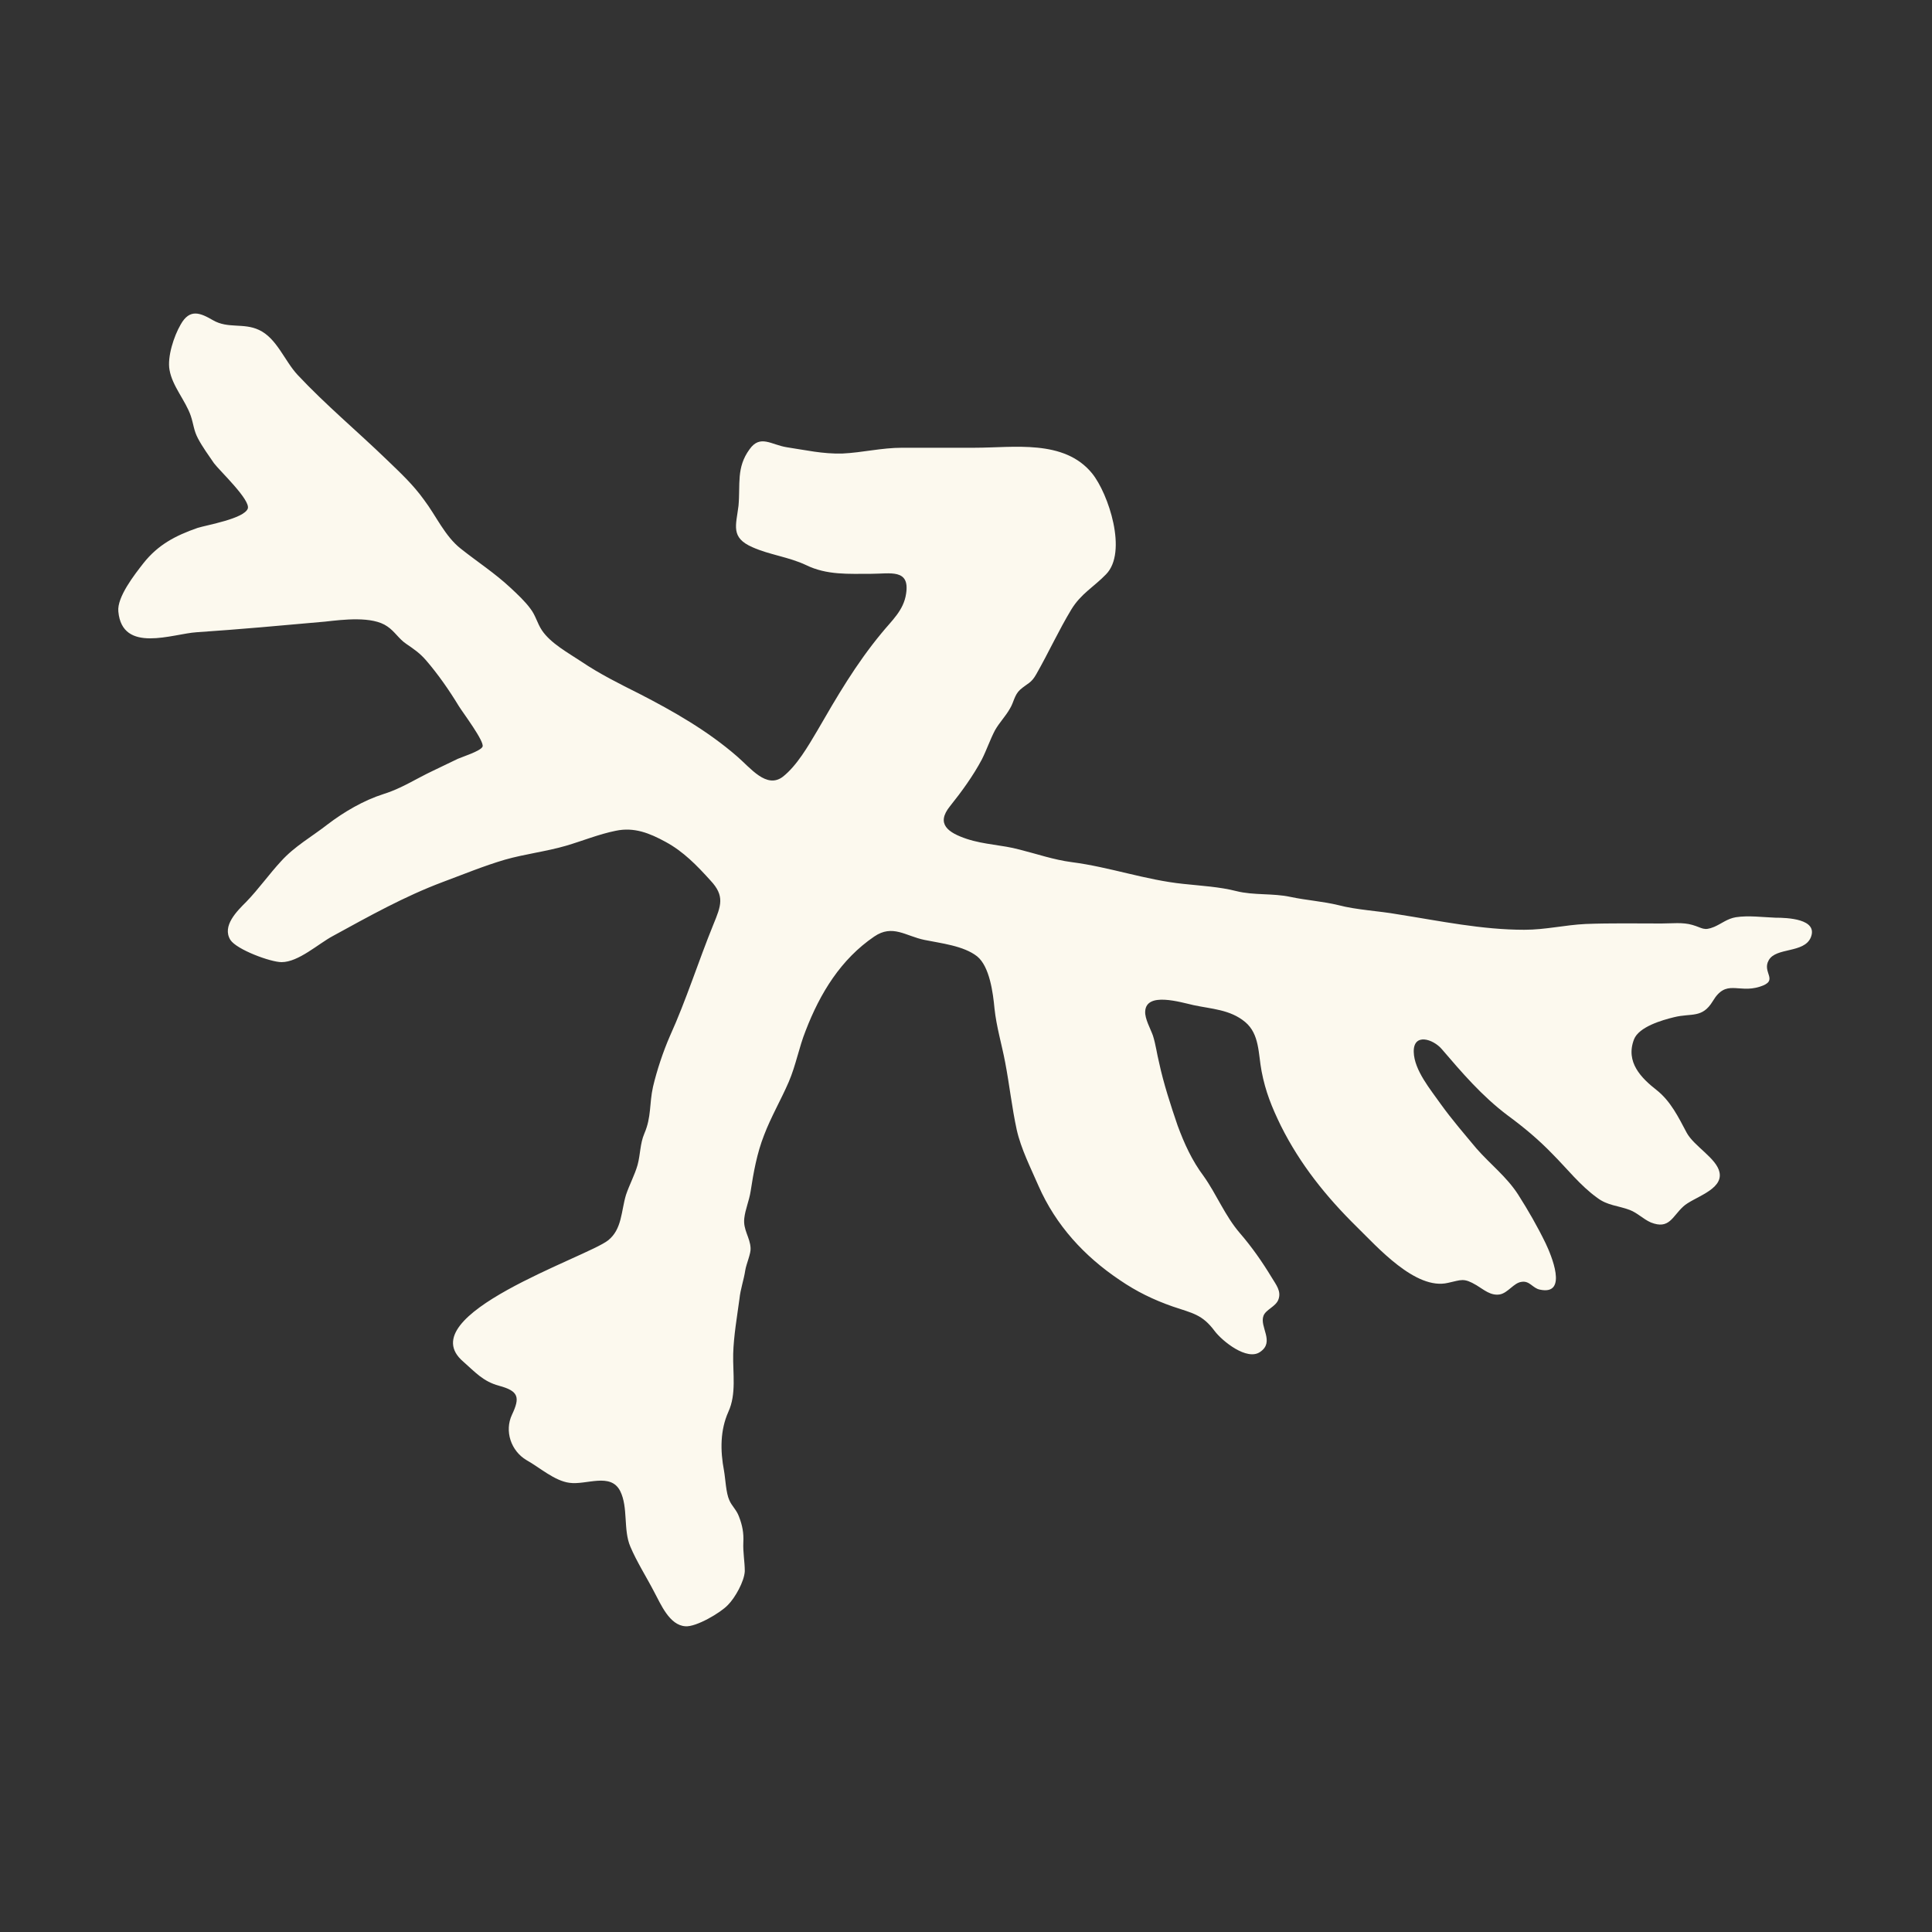 <?xml version="1.0" encoding="utf-8"?>
<!-- Generator: Adobe Illustrator 27.8.0, SVG Export Plug-In . SVG Version: 6.00 Build 0)  -->
<svg version="1.1" id="Layer_1" xmlns="http://www.w3.org/2000/svg" xmlns:xlink="http://www.w3.org/1999/xlink" x="0px" y="0px"
	 viewBox="0 0 400 400" style="fill: #fcf9ee;" xml:space="preserve">
<rect x="0" y="0" width="400" height="400" fill="#333333" stroke="none"/>
<g id="p51kIH.tif">
	<g>
		<path d="M315.6,192.5c4.4,0,8.4-1,12.7-1.2c5.2-0.2,10.5-0.1,15.7-0.1c2.1,0,4.4-0.3,6.4,0.3c2.1,0.6,2.3,1.3,4.5,0.4
			c1.6-0.7,2.7-1.7,4.5-2c2.6-0.4,5.5,0,8.2,0.1c2.3,0,8.9,0.2,7.3,4.1c-1.4,3.3-7.2,2-8.7,4.7c-1.5,2.6,2.3,4.2-1.9,5.5
			c-4.5,1.4-6.9-1.7-9.7,3c-2.2,3.6-4.4,2.4-8,3.3c-2.5,0.6-7.3,2-8.3,4.6c-1.8,4.7,1.5,8,4.7,10.5c2.9,2.3,4.5,5.6,6.2,8.8
			c1.5,2.8,6.2,5.3,6.8,8.2c0.8,3.7-5.5,5.2-7.5,7.1c-2.3,2.1-2.9,4.8-6.7,3.3c-1.6-0.7-2.8-2-4.4-2.6c-2.4-0.9-4.6-0.9-6.7-2.5
			c-3.5-2.5-6.3-6.1-9.3-9.1c-2.9-3-5.9-5.5-9.3-8c-5.3-4-9.4-8.8-13.6-13.7c-1.8-2.1-5.9-3.4-5.8,0.6c0.1,3.8,3.5,7.8,5.6,10.8
			c2.3,3.2,4.9,6.2,7.4,9.2c2.9,3.3,6.2,5.8,8.6,9.5c2.1,3.3,4,6.6,5.7,10.1c1.1,2.3,4.8,10.9-1.2,9.6c-1.5-0.3-2.1-1.9-3.8-1.6
			c-1.6,0.2-2.8,2.3-4.5,2.6c-1.9,0.3-3.3-1-4.8-1.9c-2.7-1.6-3.1-1.1-5.9-0.5c-6.7,1.6-14.7-7.5-18.9-11.6
			c-6.3-6.2-11.7-12.9-15.7-20.9c-1.9-3.9-3.2-7.1-4-11.3c-0.7-3.6-0.4-7.7-3.4-10.2c-3.1-2.6-7-2.7-10.7-3.5
			c-2.7-0.6-9.8-2.8-10,1.3c-0.1,1.5,1.1,3.6,1.6,5c0.6,1.9,0.8,3.7,1.3,5.7c0.9,4.2,2.4,8.8,3.8,12.9c1.4,3.8,3,7.3,5.4,10.5
			c2.7,3.8,4.4,8.2,7.5,11.8c2.5,2.9,4.6,5.9,6.6,9.2c0.9,1.5,2,2.8,1.4,4.5c-0.5,1.5-2.6,2.1-3.1,3.4c-0.9,2.3,2.4,5.4-0.7,7.5
			c-2.7,1.9-7.8-2.2-9.4-4.3c-2.6-3.5-4.6-3.7-8.7-5.1c-4-1.4-7.5-3.1-11-5.5c-7.3-4.9-13.2-11.3-16.8-19.5
			c-1.6-3.7-3.6-7.6-4.5-11.6c-1-4.6-1.5-9.3-2.4-14c-0.7-3.7-1.8-7.3-2.2-11.1c-0.3-3.2-1-8.7-3.6-10.8c-2.8-2.2-7.5-2.7-10.9-3.4
			c-3.9-0.8-6.6-3.3-10.4-0.7c-6.9,4.7-11.2,11.7-14.2,19.5c-1.4,3.5-2,7.1-3.5,10.6c-1.6,3.7-3.7,7.3-5.1,11
			c-1.5,3.8-2.2,7.8-2.8,11.7c-0.3,1.9-1.1,3.7-1.3,5.5c-0.3,2.4,1.2,4,1.3,6.2c0.1,1.1-0.9,3.3-1.1,4.6c-0.3,2-1,3.9-1.2,5.9
			c-0.5,3.7-1.2,7.7-1.3,11.4c-0.1,4,0.7,8.3-1,12c-1.7,3.8-1.7,8-0.9,12.2c0.3,1.7,0.4,4.6,1.1,6.1c0.5,1.2,1.5,2,2,3.4
			c0.7,1.8,1,3.4,0.9,5.3c-0.1,2.1,0.3,4,0.3,6c-0.1,2.1-2,5.5-3.5,7c-1.5,1.6-6.6,4.6-8.8,4.4c-3.3-0.2-5.1-4.6-6.4-7
			c-1.6-3.1-3.7-6.4-5-9.5c-1.5-3.5-0.4-8.1-2.1-11.5c-2-3.9-7-1.2-10.5-1.7c-3.1-0.4-6.2-3.2-8.9-4.7c-3.2-1.9-4.6-6-3-9.4
			c1.7-3.6,1.4-4.9-2.7-6c-3.3-0.9-4.9-2.8-7.4-5c-11.2-9.6,25.6-21.6,30-25.1c2.9-2.3,2.7-6.1,3.7-9.4c0.7-2.1,1.8-4.1,2.4-6.2
			c0.6-2.2,0.5-4.4,1.4-6.5c1.5-3.5,1-6.1,1.8-9.7c0.8-3.4,2.1-7.3,3.5-10.5c3.4-7.5,5.9-15.5,9-23.1c1.6-3.9,2.4-5.9-0.6-9.1
			c-2.8-3.1-5.6-6-9.3-8c-3.3-1.8-6.5-3.1-10.3-2.3c-3.5,0.7-6.9,2.1-10.3,3.1c-4.1,1.2-8.5,1.7-12.7,2.9c-4.4,1.3-8.5,3-12.8,4.6
			c-8,3-15.3,7.1-22.8,11.2c-3,1.6-7.1,5.4-10.6,5.4c-2.3,0-9.3-2.6-10.6-4.6c-1.8-2.9,1.4-6,3.3-7.9c2.6-2.7,4.7-5.7,7.2-8.4
			c2.8-3.1,6.4-5.1,9.6-7.6c3.4-2.6,7.5-5,11.6-6.3c3.6-1.1,6.8-3.2,10.2-4.8c1.7-0.8,3.5-1.7,5.2-2.5c0.9-0.4,4.7-1.6,5.1-2.5
			c0.5-1-4.1-7.1-4.9-8.4c-2-3.3-4.3-6.6-6.8-9.5c-1.3-1.5-2.5-2.3-4.1-3.4c-1.5-1-2.4-2.6-3.9-3.6c-3.1-2.2-9.3-1.4-12.9-1
			c-8.9,0.8-17.7,1.6-26.6,2.2c-4.9,0.3-15.4,4.5-16.2-4.3c-0.3-3,3.4-7.7,5.2-10c3-3.8,6.6-5.7,11.2-7.3c1.9-0.6,9.6-1.9,10.4-4
			c0.6-1.8-5.8-7.8-7-9.4c-1.1-1.6-2.4-3.4-3.3-5.1c-0.9-1.7-0.9-2.9-1.5-4.7c-1.1-3.2-3.8-6.1-4.4-9.5c-0.5-2.7,0.9-7,2.3-9.4
			c1.9-3.4,4.1-2.4,6.7-0.9c3.1,1.8,6.3,0.5,9.5,2c3.7,1.7,5.3,6.4,8,9.3c5.8,6.2,12.4,11.7,18.5,17.6c2.8,2.7,5.4,5.1,7.7,8.3
			c2.5,3.3,4.3,7.5,7.6,10.1c3.4,2.7,7.1,5.1,10.3,8.1c1.4,1.3,3,2.8,4.1,4.3c1.1,1.4,1.4,3,2.4,4.5c1.8,2.7,5.5,4.7,8.2,6.5
			c3.7,2.5,7.9,4.6,11.9,6.6c7.2,3.7,14.2,7.7,20.3,13c2.8,2.4,6.1,6.8,9.5,4.2c2.9-2.3,5.2-6.3,7.1-9.5c4.1-7.1,8-13.8,13.3-20.2
			c2.1-2.6,4.6-4.7,5.1-8.2c0.8-5.2-3.3-4.1-7.2-4.1c-4.7,0-9.2,0.3-13.5-1.8c-3.6-1.7-7.5-2.1-11.1-3.7c-4.6-2-3.4-4.5-2.9-8.6
			c0.4-4.4-0.5-7.9,2.3-11.7c2.2-3.1,4.5-0.9,7.7-0.4c4,0.6,7.4,1.4,11.5,1.3c4.2-0.2,8.1-1.2,12.4-1.2c5,0,10,0,15,0
			c8.1,0,18.5-1.8,24.3,5.3c3.4,4.2,7.4,16.3,2.9,20.9c-2.5,2.6-5.2,4-7.2,7.3c-2.6,4.3-4.7,8.9-7.2,13.3c-1.1,2-1.8,1.9-3.4,3.3
			c-1.2,1.1-1.3,2.6-2.1,3.9c-0.9,1.6-2.2,2.9-3.1,4.5c-1,1.9-1.7,4-2.7,6c-1.8,3.4-4.2,6.7-6.6,9.7c-3,3.7-0.4,5.5,3.5,6.8
			c3.7,1.2,7.2,1.2,10.9,2.2c3.6,0.9,7,2.1,10.8,2.6c7.8,1,15.3,3.7,23.1,4.5c3.7,0.4,7.5,0.6,11,1.5c3.6,0.9,7.5,0.4,11.2,1.2
			c3.3,0.7,6.6,0.9,9.9,1.7c3.8,1,8.4,1.2,12.3,1.9C298.3,190.7,306.8,192.5,315.6,192.5z"/>
	</g>
</g>
</svg>
